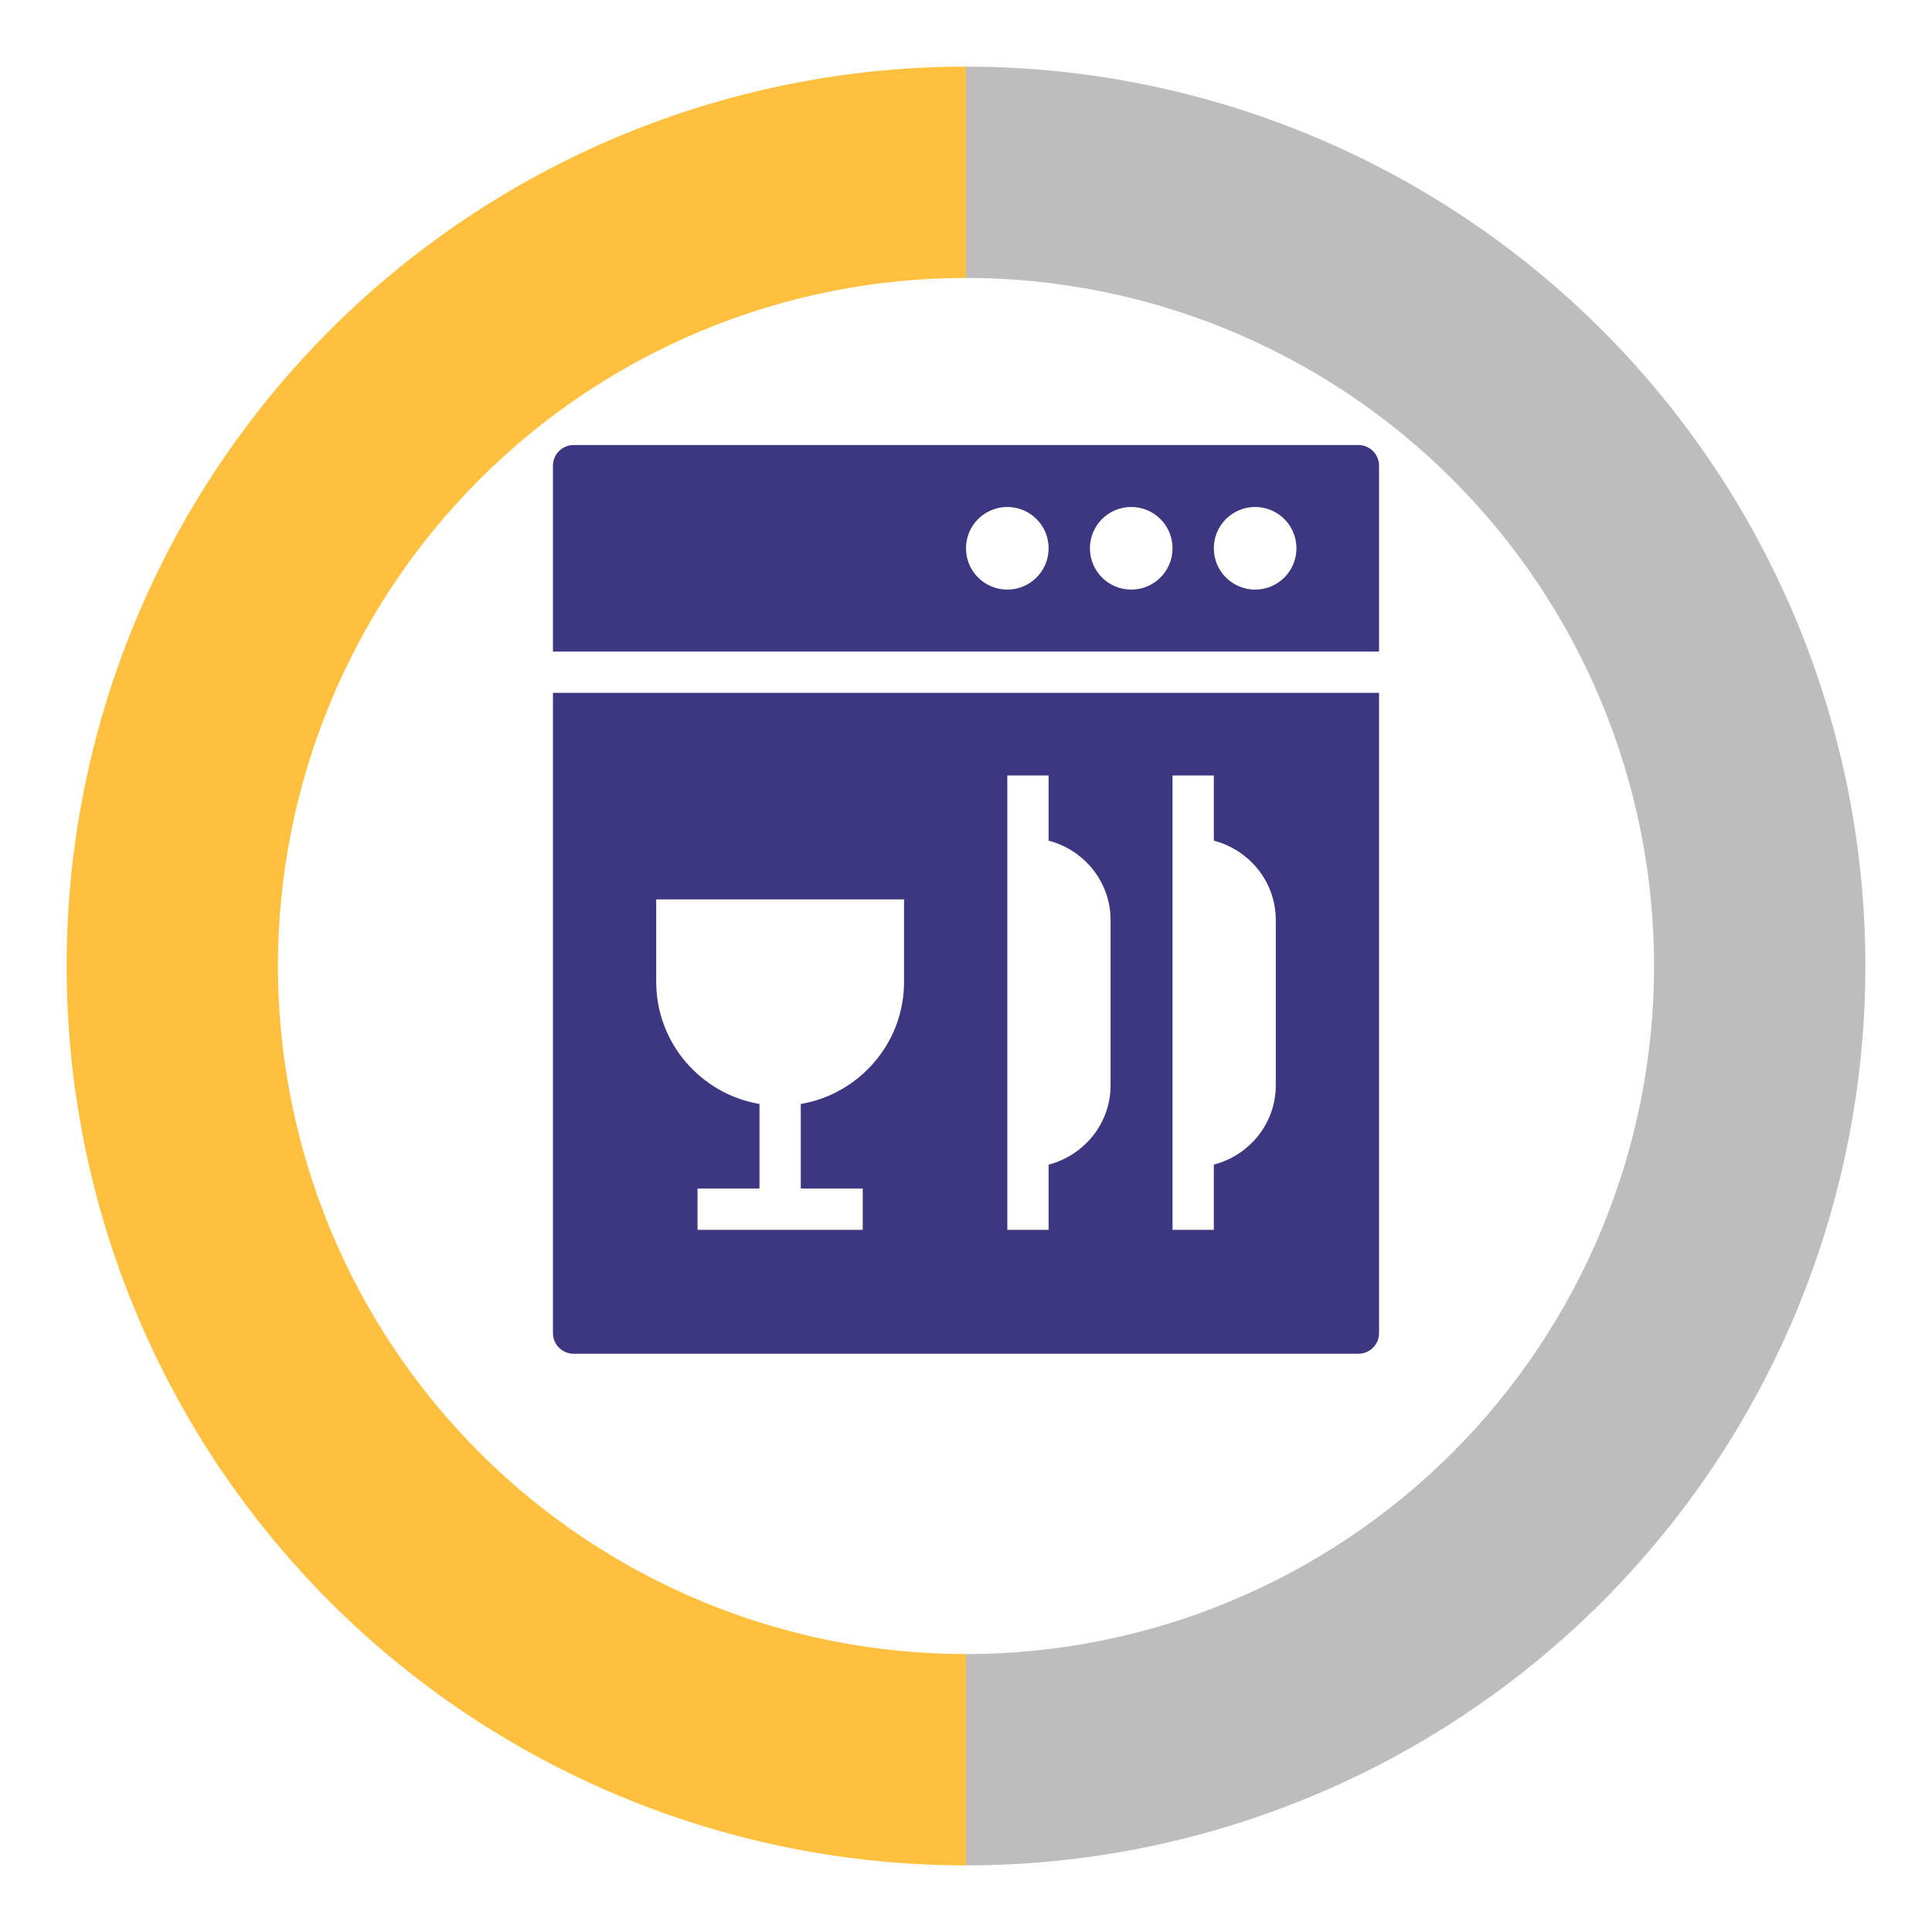 <svg width="116" height="116" viewBox="0 0 116 116" fill="none" xmlns="http://www.w3.org/2000/svg">
<path d="M34.44 26.72C33.757 26.72 33.2 27.277 33.2 27.96V39.12H82.8V27.96C82.8 27.277 82.248 26.72 81.56 26.72H34.44ZM60.48 30.44C61.851 30.44 62.96 31.549 62.96 32.92C62.96 34.291 61.851 35.4 60.48 35.4C59.109 35.4 58 34.291 58 32.92C58 31.549 59.109 30.44 60.48 30.44ZM67.92 30.44C69.291 30.44 70.4 31.549 70.4 32.92C70.4 34.291 69.291 35.4 67.92 35.4C66.549 35.4 65.44 34.291 65.44 32.92C65.44 31.549 66.549 30.44 67.92 30.44ZM75.36 30.44C76.731 30.44 77.84 31.549 77.84 32.92C77.84 34.291 76.731 35.4 75.36 35.4C73.989 35.4 72.88 34.291 72.88 32.92C72.88 31.549 73.989 30.44 75.36 30.44ZM33.2 41.6V80.04C33.2 80.728 33.757 81.28 34.44 81.28H81.56C82.248 81.28 82.8 80.728 82.8 80.04V41.6H33.2ZM60.48 46.56H62.96V50.474C65.091 51.031 66.68 52.944 66.68 55.24V65.16C66.68 67.461 65.091 69.369 62.96 69.926V73.84H60.48V46.56ZM70.4 46.56H72.88V50.474C75.011 51.031 76.6 52.944 76.6 55.24V65.16C76.6 67.461 75.011 69.369 72.88 69.926V73.84H70.4V46.56ZM39.4 54H54.28V58.96C54.28 62.632 51.587 65.688 48.08 66.284V71.36H51.8V73.84H41.88V71.36H45.6V66.284C42.093 65.688 39.4 62.632 39.4 58.96V54Z" fill="#3D3781"/>
<g filter="url(#filter0_d_822_2656)">
<path d="M58 0C43.678 -1.70784e-07 29.943 5.689 19.816 15.816C9.689 25.943 4 39.678 4 54C4 68.322 9.689 82.057 19.816 92.184C29.943 102.311 43.678 108 58 108V95.313C47.043 95.313 36.535 90.96 28.788 83.213C21.04 75.465 16.687 64.957 16.687 54C16.687 43.043 21.04 32.535 28.788 24.788C36.535 17.04 47.043 12.687 58 12.687V0Z" fill="#FFC040"/>
<path d="M58 108C65.091 108 72.113 106.603 78.665 103.889C85.216 101.176 91.169 97.198 96.184 92.184C101.198 87.169 105.176 81.216 107.889 74.665C110.603 68.113 112 61.091 112 54C112 46.909 110.603 39.887 107.889 33.335C105.176 26.784 101.198 20.831 96.184 15.816C91.169 10.802 85.216 6.824 78.665 4.111C72.113 1.397 65.091 -3.09974e-07 58 0L58 12.687C63.425 12.687 68.797 13.756 73.81 15.832C78.822 17.908 83.376 20.951 87.213 24.788C91.049 28.624 94.092 33.178 96.168 38.19C98.244 43.203 99.313 48.575 99.313 54C99.313 59.425 98.244 64.797 96.168 69.81C94.092 74.822 91.049 79.376 87.213 83.213C83.376 87.049 78.822 90.092 73.81 92.168C68.797 94.244 63.425 95.313 58 95.313L58 108Z" fill="#BDBDBD"/>
</g>
<defs>
<filter id="filter0_d_822_2656" x="0" y="0" width="116" height="116" filterUnits="userSpaceOnUse" color-interpolation-filters="sRGB">
<feFlood flood-opacity="0" result="BackgroundImageFix"/>
<feColorMatrix in="SourceAlpha" type="matrix" values="0 0 0 0 0 0 0 0 0 0 0 0 0 0 0 0 0 0 127 0" result="hardAlpha"/>
<feOffset dy="4"/>
<feGaussianBlur stdDeviation="2"/>
<feComposite in2="hardAlpha" operator="out"/>
<feColorMatrix type="matrix" values="0 0 0 0 0 0 0 0 0 0 0 0 0 0 0 0 0 0 0.25 0"/>
<feBlend mode="normal" in2="BackgroundImageFix" result="effect1_dropShadow_822_2656"/>
<feBlend mode="normal" in="SourceGraphic" in2="effect1_dropShadow_822_2656" result="shape"/>
</filter>
</defs>
</svg>

